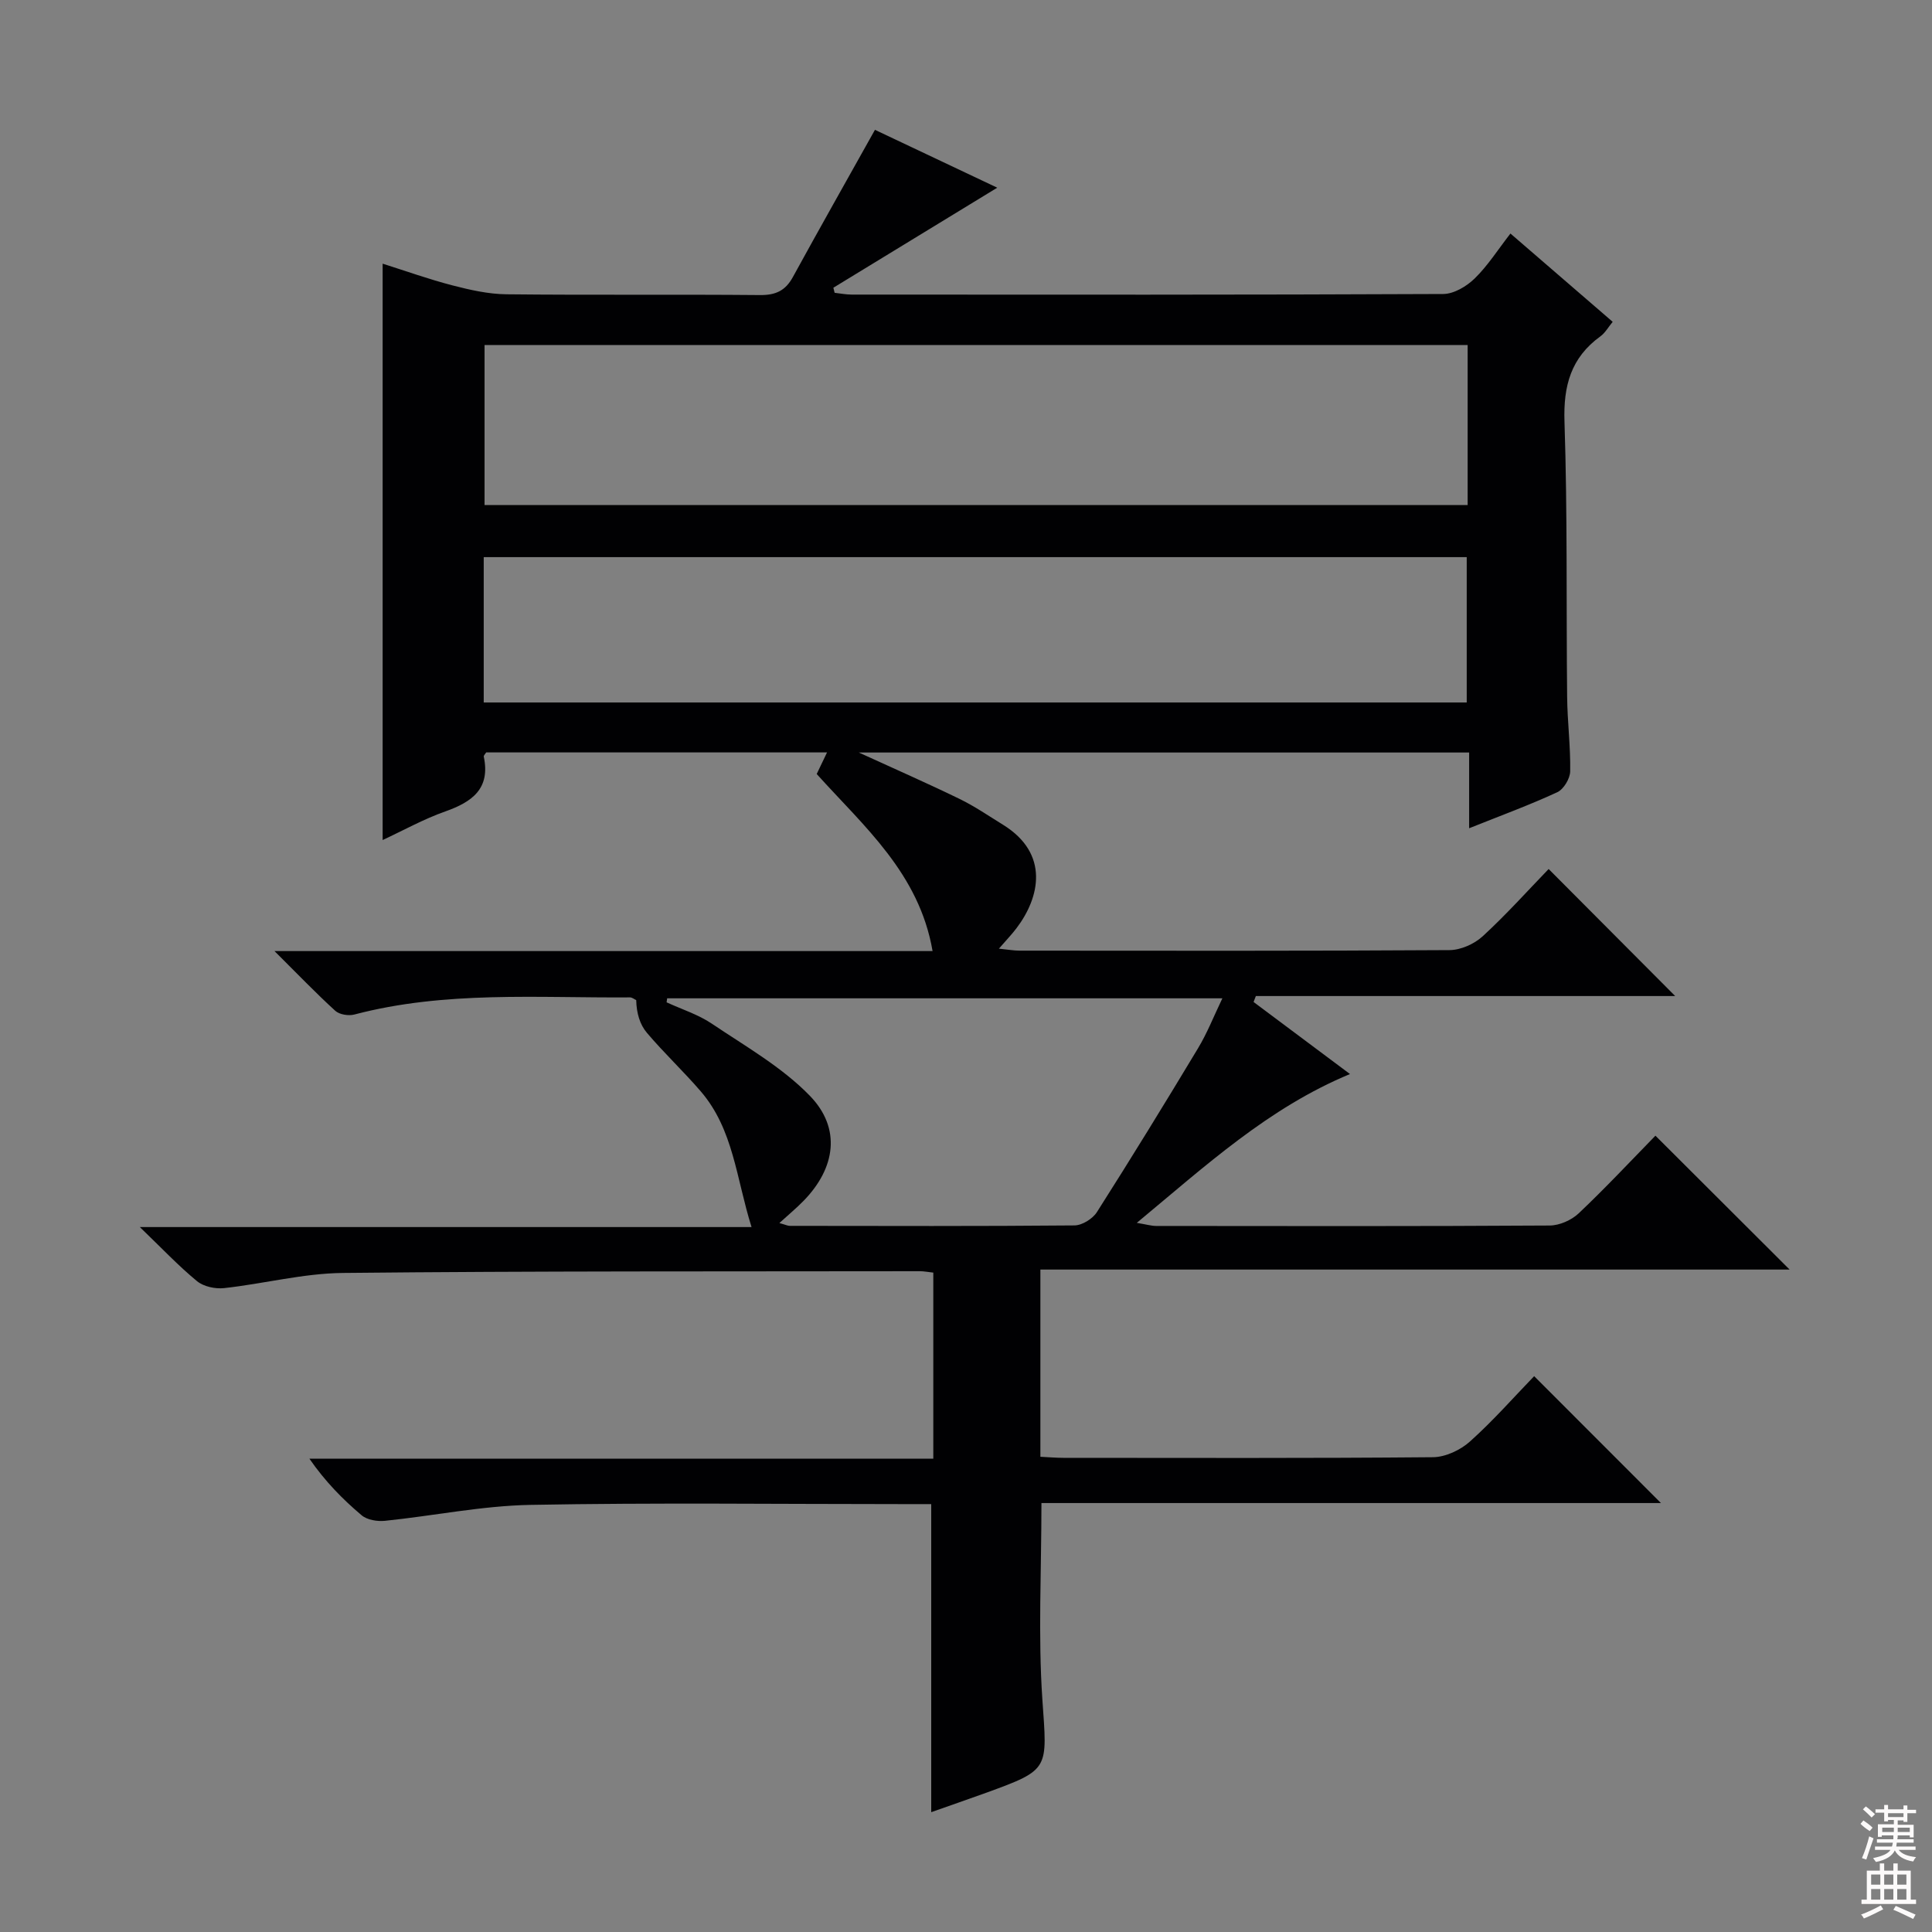 <svg enable-background="new 0 0 400 400" viewBox="0 0 400 400" xmlns="http://www.w3.org/2000/svg"><rect x="0" y="0" width="400" height="400" fill="#808080" stroke="none"/><path d="m192.8 311.41c-2.06 0-4.03 0-6.01 0-25.66 0-51.33-.32-76.99.16-10.05.19-20.06 2.27-30.11 3.3-1.57.16-3.67-.18-4.81-1.14-3.93-3.31-7.55-7-10.82-11.72h129.17c0-13.27 0-25.82 0-38.53-1.14-.12-1.94-.29-2.75-.29-39.82.06-79.65-.05-119.47.36-8.21.08-16.39 2.24-24.62 3.14-1.82.2-4.23-.31-5.6-1.44-3.82-3.14-7.24-6.77-11.84-11.2h126.65c-3.18-10.1-3.73-20.2-10.51-28.09-3.58-4.16-7.61-7.94-11.15-12.12-1.45-1.71-2.16-4.05-2.22-6.78-.42-.19-.85-.56-1.27-.56-19.1.14-38.29-1.4-57.1 3.55-1.19.31-3.07.01-3.93-.77-4.02-3.66-7.79-7.6-12.59-12.37h136.25c-2.78-16.11-14.2-25.78-23.99-36.66.67-1.4 1.29-2.7 2.14-4.47-23.82 0-47.21 0-70.57 0-.2.33-.54.64-.5.86 1.41 6.67-2.42 9.39-7.97 11.36-4.48 1.58-8.68 3.93-12.97 5.92 0-39.79 0-79.18 0-119.33 4.87 1.54 9.61 3.24 14.47 4.5 3.64.94 7.43 1.8 11.16 1.84 17.5.19 34.99 0 52.49.16 3.24.03 5.26-.89 6.81-3.72 5.49-10.03 11.13-19.98 17-30.49 8.03 3.8 16.62 7.86 25.32 11.98-11.62 7.09-22.78 13.9-33.93 20.71.09.35.18.7.26 1.05 1.17.13 2.34.37 3.51.37 40.83.02 81.65.07 122.48-.12 2.21-.01 4.84-1.57 6.51-3.2 2.71-2.63 4.78-5.92 7.42-9.32 7.12 6.14 14.01 12.09 21.17 18.28-.91 1.1-1.56 2.29-2.55 3.01-6.09 4.41-7.68 10.22-7.43 17.67.63 18.98.35 37.98.55 56.97.05 5.15.72 10.29.63 15.43-.03 1.49-1.35 3.7-2.67 4.31-5.7 2.64-11.62 4.81-18.25 7.46 0-5.55 0-10.55 0-15.68-42.19 0-83.71 0-126.36 0 7.68 3.52 14.34 6.43 20.86 9.61 3.13 1.52 6.03 3.52 9 5.35 9.68 5.99 7.61 15.07 2.78 21.42-.98 1.3-2.12 2.47-3.64 4.23 1.83.18 3.06.41 4.29.41 29.66.02 59.32.08 88.99-.11 2.33-.01 5.13-1.26 6.87-2.85 4.89-4.49 9.35-9.47 13.67-13.94 8.94 8.97 17.44 17.51 26.2 26.3-28.84 0-57.83 0-86.82 0-.16.41-.31.82-.47 1.23 6.63 4.95 13.26 9.91 19.96 14.92-16.91 7.02-29.87 18.98-44.14 30.81 1.96.32 2.98.63 4 .64 27.16.03 54.33.08 81.49-.09 2.03-.01 4.51-1.11 6-2.52 5.56-5.26 10.79-10.86 15.89-16.08 9.39 9.37 18.44 18.4 27.78 27.72-51.52 0-103.12 0-155.12 0v38.76c1.56.07 3.17.22 4.77.22 25.5.01 50.99.1 76.49-.13 2.61-.02 5.71-1.48 7.69-3.26 4.82-4.32 9.12-9.22 13.28-13.52 8.94 8.94 17.48 17.49 26.25 26.27-42.55 0-85.49 0-128.26 0 0 14.11-.71 27.44.19 40.66 1 14.53 1.65 14.49-11.65 19.33-3.86 1.4-7.75 2.73-11.36 4.01 0-21.26 0-42.14 0-63.78zm111.06-239.98c-68.18 0-135.88 0-203.54 0v33.14h203.54c0-11.16 0-21.96 0-33.14zm-203.71 74.01h203.52c0-10.3 0-20.21 0-30.09-68.02 0-135.71 0-203.52 0zm37.98 61.25c-.04.28-.08.55-.12.83 3.15 1.45 6.55 2.52 9.38 4.43 6.97 4.69 14.5 8.97 20.27 14.91 6.56 6.75 5.33 14.98-1.29 21.76-1.45 1.49-3.06 2.82-5.01 4.6 1.29.35 1.72.58 2.15.58 19.65.02 39.29.09 58.94-.09 1.59-.01 3.77-1.37 4.65-2.75 7.13-11.21 14.09-22.54 20.94-33.93 1.9-3.15 3.26-6.63 5.04-10.34-38.88 0-76.91 0-114.95 0z" fill="#010103"/><g fill="#fcfafa"><path d="m385.2 377.6.6-.7c.6.4 1.3.9 1.9 1.5l-.6.7c-.8-.5-1.4-1-1.9-1.5zm.3 7.1c.6-1.4 1.1-2.9 1.5-4.5.3.1.6.3.9.4-.5 1.4-1 2.9-1.5 4.4zm.2-10.1.6-.6c.7.5 1.3 1.1 1.9 1.6l-.7.7c-.6-.6-1.2-1.2-1.8-1.7zm8.4-.8h.8v.9h1.8v.7h-1.8v1.8h-.8v-.3h-1.2v.9h3.3v2.6h-.8v-.4h-2.5c0 .3 0 .6-.1.8h3.4v.7h-3.5c0 .3-.1.6-.1.8h4v.7h-3.5c.7.9 1.9 1.3 3.6 1.5-.2.2-.4.5-.6.9-1.9-.3-3.2-1.1-3.8-2.3-.5 1.1-1.8 2-3.9 2.4-.2-.3-.4-.5-.6-.8 1.9-.4 3.1-.9 3.6-1.7h-3.2v-.7h3.5c.1-.2.1-.5.2-.8h-3.3v-.7h3.4c0-.2 0-.5 0-.8h-2.4v.3h-.8v-2.6h3.3v-.9h-1.2v.3h-.8v-1.8h-1.8v-.7h1.8v-.9h.8v.9h3.2zm-4.4 5.5h2.4c0-.3 0-.6 0-.9h-2.4zm1.2-3.1h3.2v-.8h-3.2zm4.4 2.2h-2.4v.9h2.5v-.9z"/><path d="m389.2 385.8h.9v1.5h1.9v-1.5h.9v1.5h2.7v6h1.1v.9h-11.3v-.9h1.1v-6h2.7zm.2 8.7.5.8c-1.2.6-2.5 1.3-4 1.9-.2-.3-.3-.6-.6-.8 1.6-.6 3-1.3 4.1-1.9zm-2-4.3h1.9v-2.1h-1.9zm0 3.1h1.9v-2.2h-1.9zm2.7-3.1h1.9v-2.1h-1.9zm0 3.1h1.9v-2.2h-1.9zm2.4 1.3c1.4.6 2.7 1.2 4.1 1.8l-.5.9c-1.5-.7-2.8-1.4-4.1-1.9zm2.2-6.5h-1.9v2.1h1.9zm-1.9 5.2h1.9v-2.2h-1.9z"/></g></svg>